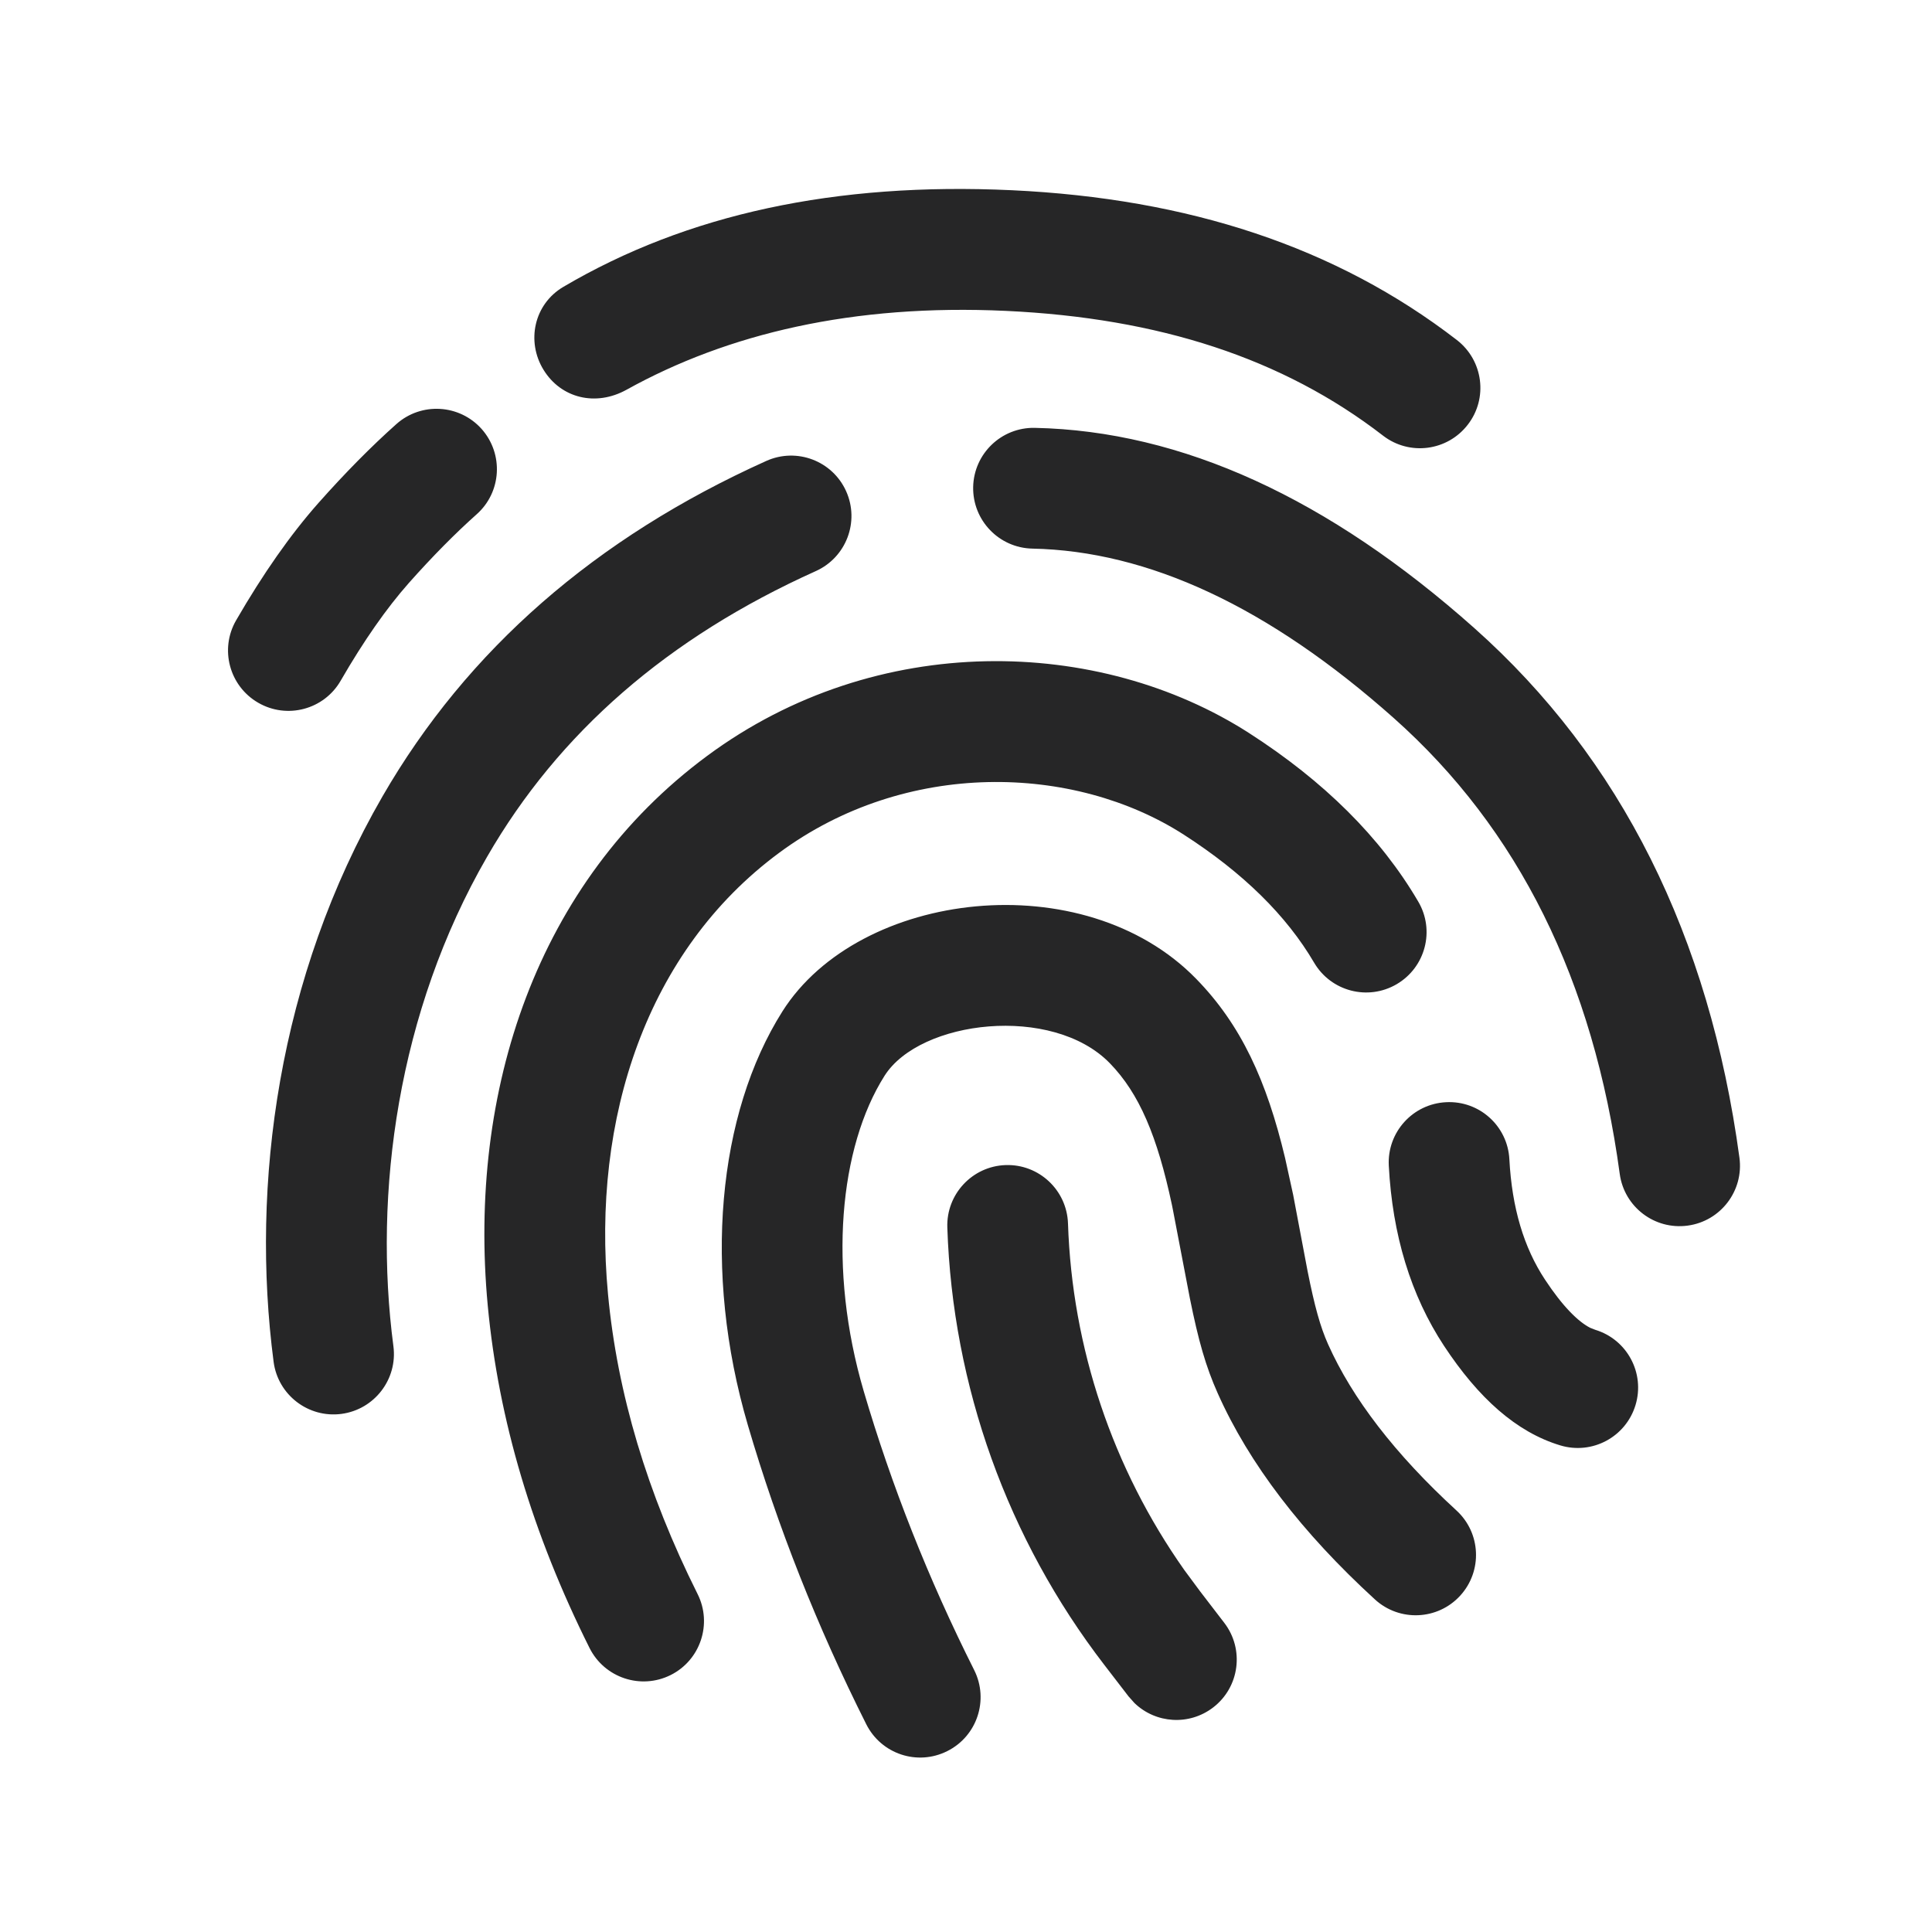 <svg width="24" height="24" viewBox="0 0 24 24" fill="none" xmlns="http://www.w3.org/2000/svg">
<path d="M14.858 12.158C15.418 12.731 15.735 13.426 15.964 14.386L16.064 14.842L16.243 15.789C16.332 16.234 16.401 16.481 16.497 16.697C16.798 17.37 17.327 18.061 18.092 18.763C18.398 19.043 18.418 19.517 18.139 19.822C17.859 20.128 17.384 20.148 17.079 19.868C16.172 19.037 15.518 18.185 15.127 17.308C14.978 16.974 14.888 16.657 14.781 16.128L14.57 15.027L14.558 14.967C14.377 14.118 14.154 13.584 13.785 13.206C13.072 12.476 11.428 12.669 10.988 13.364C10.426 14.253 10.283 15.76 10.729 17.28C11.074 18.454 11.531 19.61 12.102 20.747C12.287 21.117 12.138 21.568 11.767 21.753C11.397 21.939 10.947 21.79 10.761 21.419C10.15 20.203 9.66 18.964 9.29 17.703C8.728 15.79 8.914 13.838 9.72 12.563C10.674 11.056 13.462 10.728 14.858 12.158ZM12.492 14.473C12.906 14.459 13.253 14.784 13.267 15.198C13.318 16.745 13.822 18.241 14.711 19.502L14.908 19.768L15.208 20.159C15.46 20.487 15.399 20.958 15.071 21.21C14.772 21.44 14.356 21.41 14.093 21.156L14.019 21.073L13.719 20.683C12.516 19.12 11.833 17.219 11.768 15.248C11.754 14.834 12.079 14.487 12.492 14.473ZM8.783 9.391C10.895 7.827 13.657 7.912 15.516 9.106C16.446 9.704 17.15 10.401 17.618 11.2C17.828 11.557 17.708 12.016 17.35 12.226C16.993 12.435 16.534 12.316 16.324 11.958C15.982 11.375 15.446 10.845 14.705 10.368C13.342 9.492 11.253 9.428 9.676 10.596C8.037 11.809 7.347 13.887 7.553 16.078C7.668 17.305 8.037 18.545 8.666 19.802C8.851 20.172 8.701 20.623 8.331 20.808C7.96 20.993 7.51 20.843 7.324 20.473C6.615 19.055 6.192 17.636 6.059 16.218C5.809 13.549 6.67 10.955 8.783 9.391ZM17.963 13.692C18.377 13.67 18.729 13.988 18.75 14.402C18.782 15.005 18.93 15.498 19.192 15.895C19.411 16.228 19.606 16.42 19.755 16.495L19.816 16.519C20.213 16.639 20.437 17.058 20.317 17.454C20.197 17.851 19.779 18.075 19.382 17.955C18.836 17.79 18.366 17.367 17.939 16.72C17.524 16.09 17.297 15.338 17.252 14.479C17.231 14.065 17.549 13.713 17.963 13.692ZM10.511 6.102C10.681 6.48 10.512 6.924 10.135 7.094C8.294 7.922 6.94 9.102 6.051 10.643C4.938 12.57 4.637 14.823 4.887 16.723C4.941 17.133 4.651 17.51 4.241 17.564C3.83 17.618 3.453 17.328 3.399 16.918C3.111 14.717 3.454 12.14 4.752 9.892C5.804 8.071 7.4 6.68 9.519 5.726C9.897 5.556 10.341 5.724 10.511 6.102ZM12.854 5.315C14.684 5.353 16.506 6.193 18.313 7.801C20.136 9.423 21.235 11.628 21.608 14.382C21.663 14.792 21.375 15.17 20.965 15.225C20.554 15.281 20.177 14.993 20.121 14.583C19.794 12.171 18.86 10.296 17.316 8.922C15.757 7.535 14.261 6.844 12.824 6.815C12.41 6.806 12.081 6.464 12.089 6.049C12.098 5.635 12.44 5.307 12.854 5.315ZM5.983 5.329C6.258 5.639 6.231 6.113 5.922 6.388C5.654 6.627 5.372 6.912 5.078 7.243C4.802 7.555 4.519 7.959 4.232 8.456C4.025 8.815 3.566 8.937 3.208 8.73C2.849 8.523 2.726 8.064 2.933 7.706C3.268 7.127 3.608 6.641 3.956 6.248C4.287 5.875 4.61 5.548 4.924 5.268C5.233 4.993 5.707 5.02 5.983 5.329ZM12.569 2.363C14.761 2.466 16.598 3.066 18.098 4.224C18.426 4.478 18.487 4.949 18.233 5.276C17.98 5.604 17.509 5.665 17.181 5.412C15.936 4.45 14.396 3.951 12.498 3.862C10.595 3.773 9.037 4.146 7.784 4.841C7.4 5.054 6.969 4.947 6.752 4.594C6.535 4.241 6.633 3.778 6.999 3.563C8.534 2.659 10.381 2.261 12.569 2.363Z" fill="#262627"/>
</svg>
